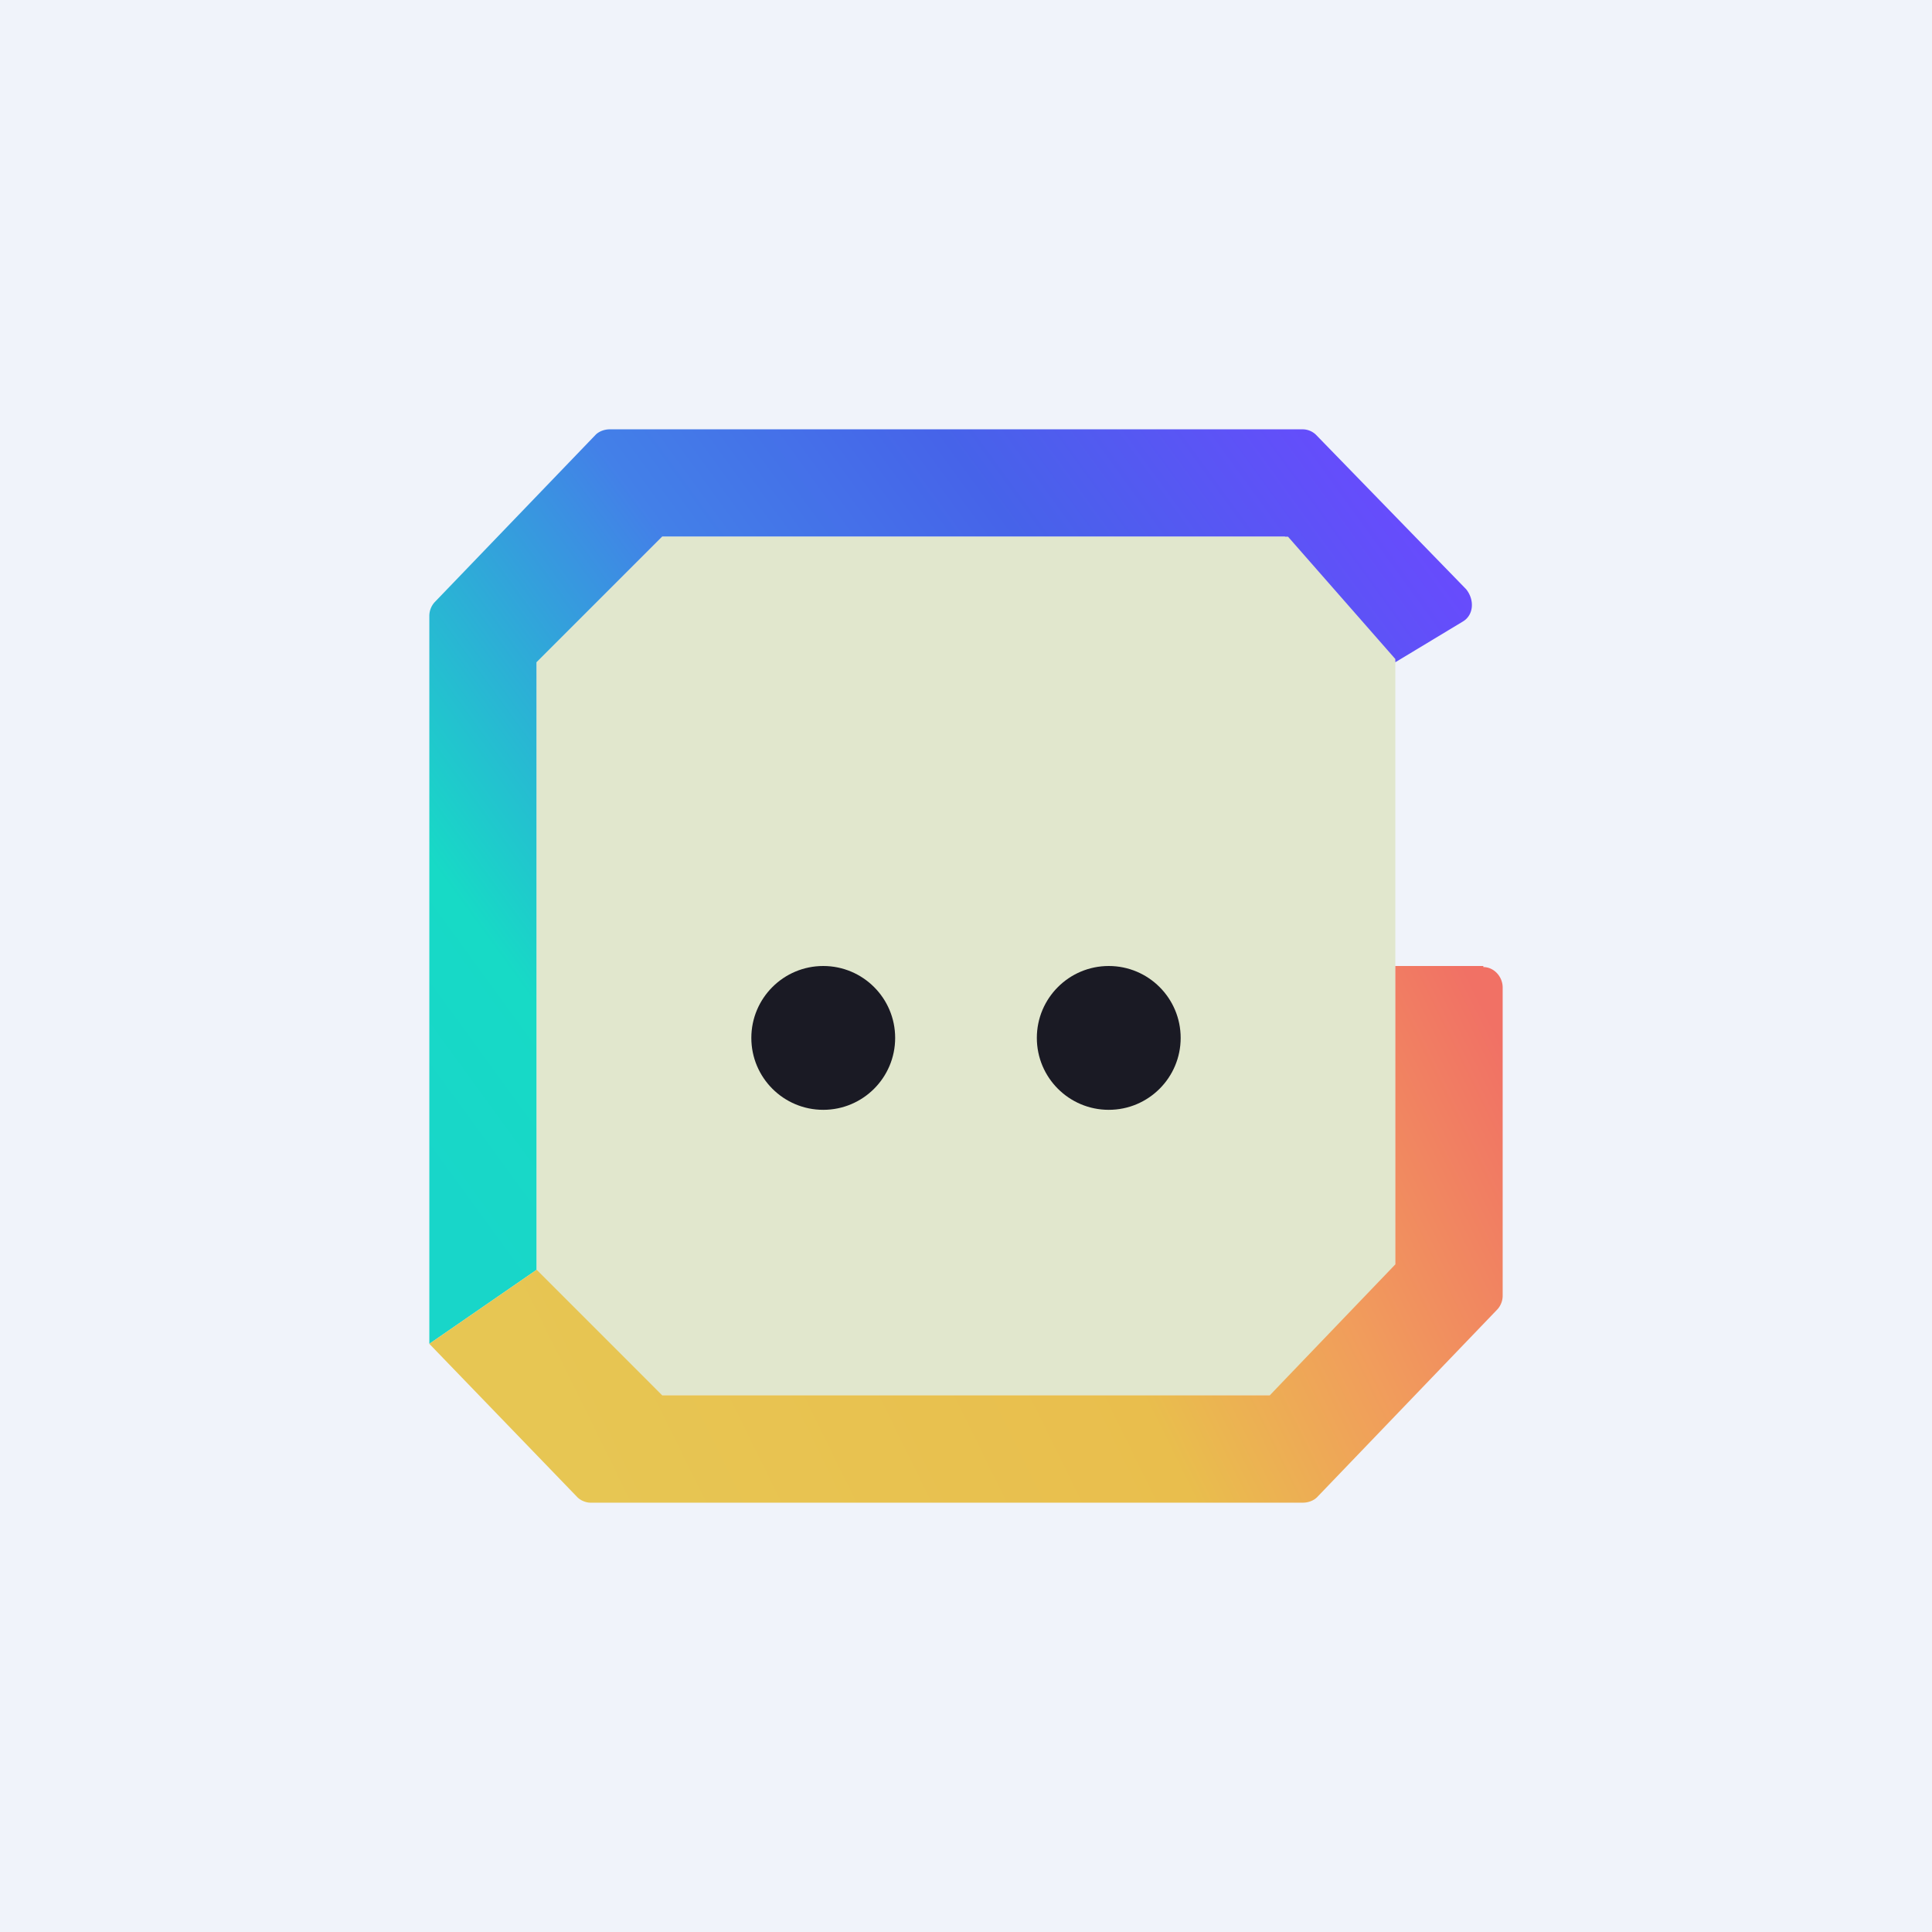 <!-- by TradingView --><svg width="18" height="18" viewBox="0 0 18 18" xmlns="http://www.w3.org/2000/svg"><path fill="#F0F3FA" d="M0 0h18v18H0z"/><path d="m4 12.52 1-.69V6.17L6.17 5h5.8L13 6.17l.63-.38c.1-.06.11-.2.03-.3l-1.4-1.44a.18.18 0 0 0-.12-.05H5.68c-.05 0-.1.02-.13.05l-1.5 1.56a.19.19 0 0 0-.05.13v6.78Z" fill="url(#ahf4y0pqr)"/><path d="M6.17 5 5 6.17v5.69L6.17 13h5.66L13 11.83V6.14L12 5H6.17Z" fill="#E1E7CD"/><path d="M13.82 9H13v2.78L11.83 13H6.17L5 11.83l-1 .69 1.38 1.43c.03.03.08.05.12.05h6.64c.05 0 .1-.02.13-.05l1.68-1.75a.19.19 0 0 0 .05-.13V9.2c0-.1-.08-.19-.18-.19Z" fill="url(#bhf4y0pqr)"/><circle cx="7.67" cy="9.67" r=".67" fill="#1A1A24"/><circle cx="10.33" cy="9.67" r=".67" fill="#1A1A24"/><defs><linearGradient id="ahf4y0pqr" x1="13.29" y1="4.93" x2="4.31" y2="11.46" gradientUnits="userSpaceOnUse"><stop stop-color="#684BFD"/><stop offset=".28" stop-color="#4663E9"/><stop offset=".52" stop-color="#4380E8"/><stop offset=".84" stop-color="#17DAC6"/><stop offset="1" stop-color="#18D6C9"/></linearGradient><linearGradient id="bhf4y0pqr" x1="13.64" y1="9" x2="5.13" y2="13.19" gradientUnits="userSpaceOnUse"><stop stop-color="#F17165"/><stop offset=".25" stop-color="#F19C5C"/><stop offset=".47" stop-color="#E9BE4D"/><stop offset="1" stop-color="#E7C653"/></linearGradient></defs></svg>